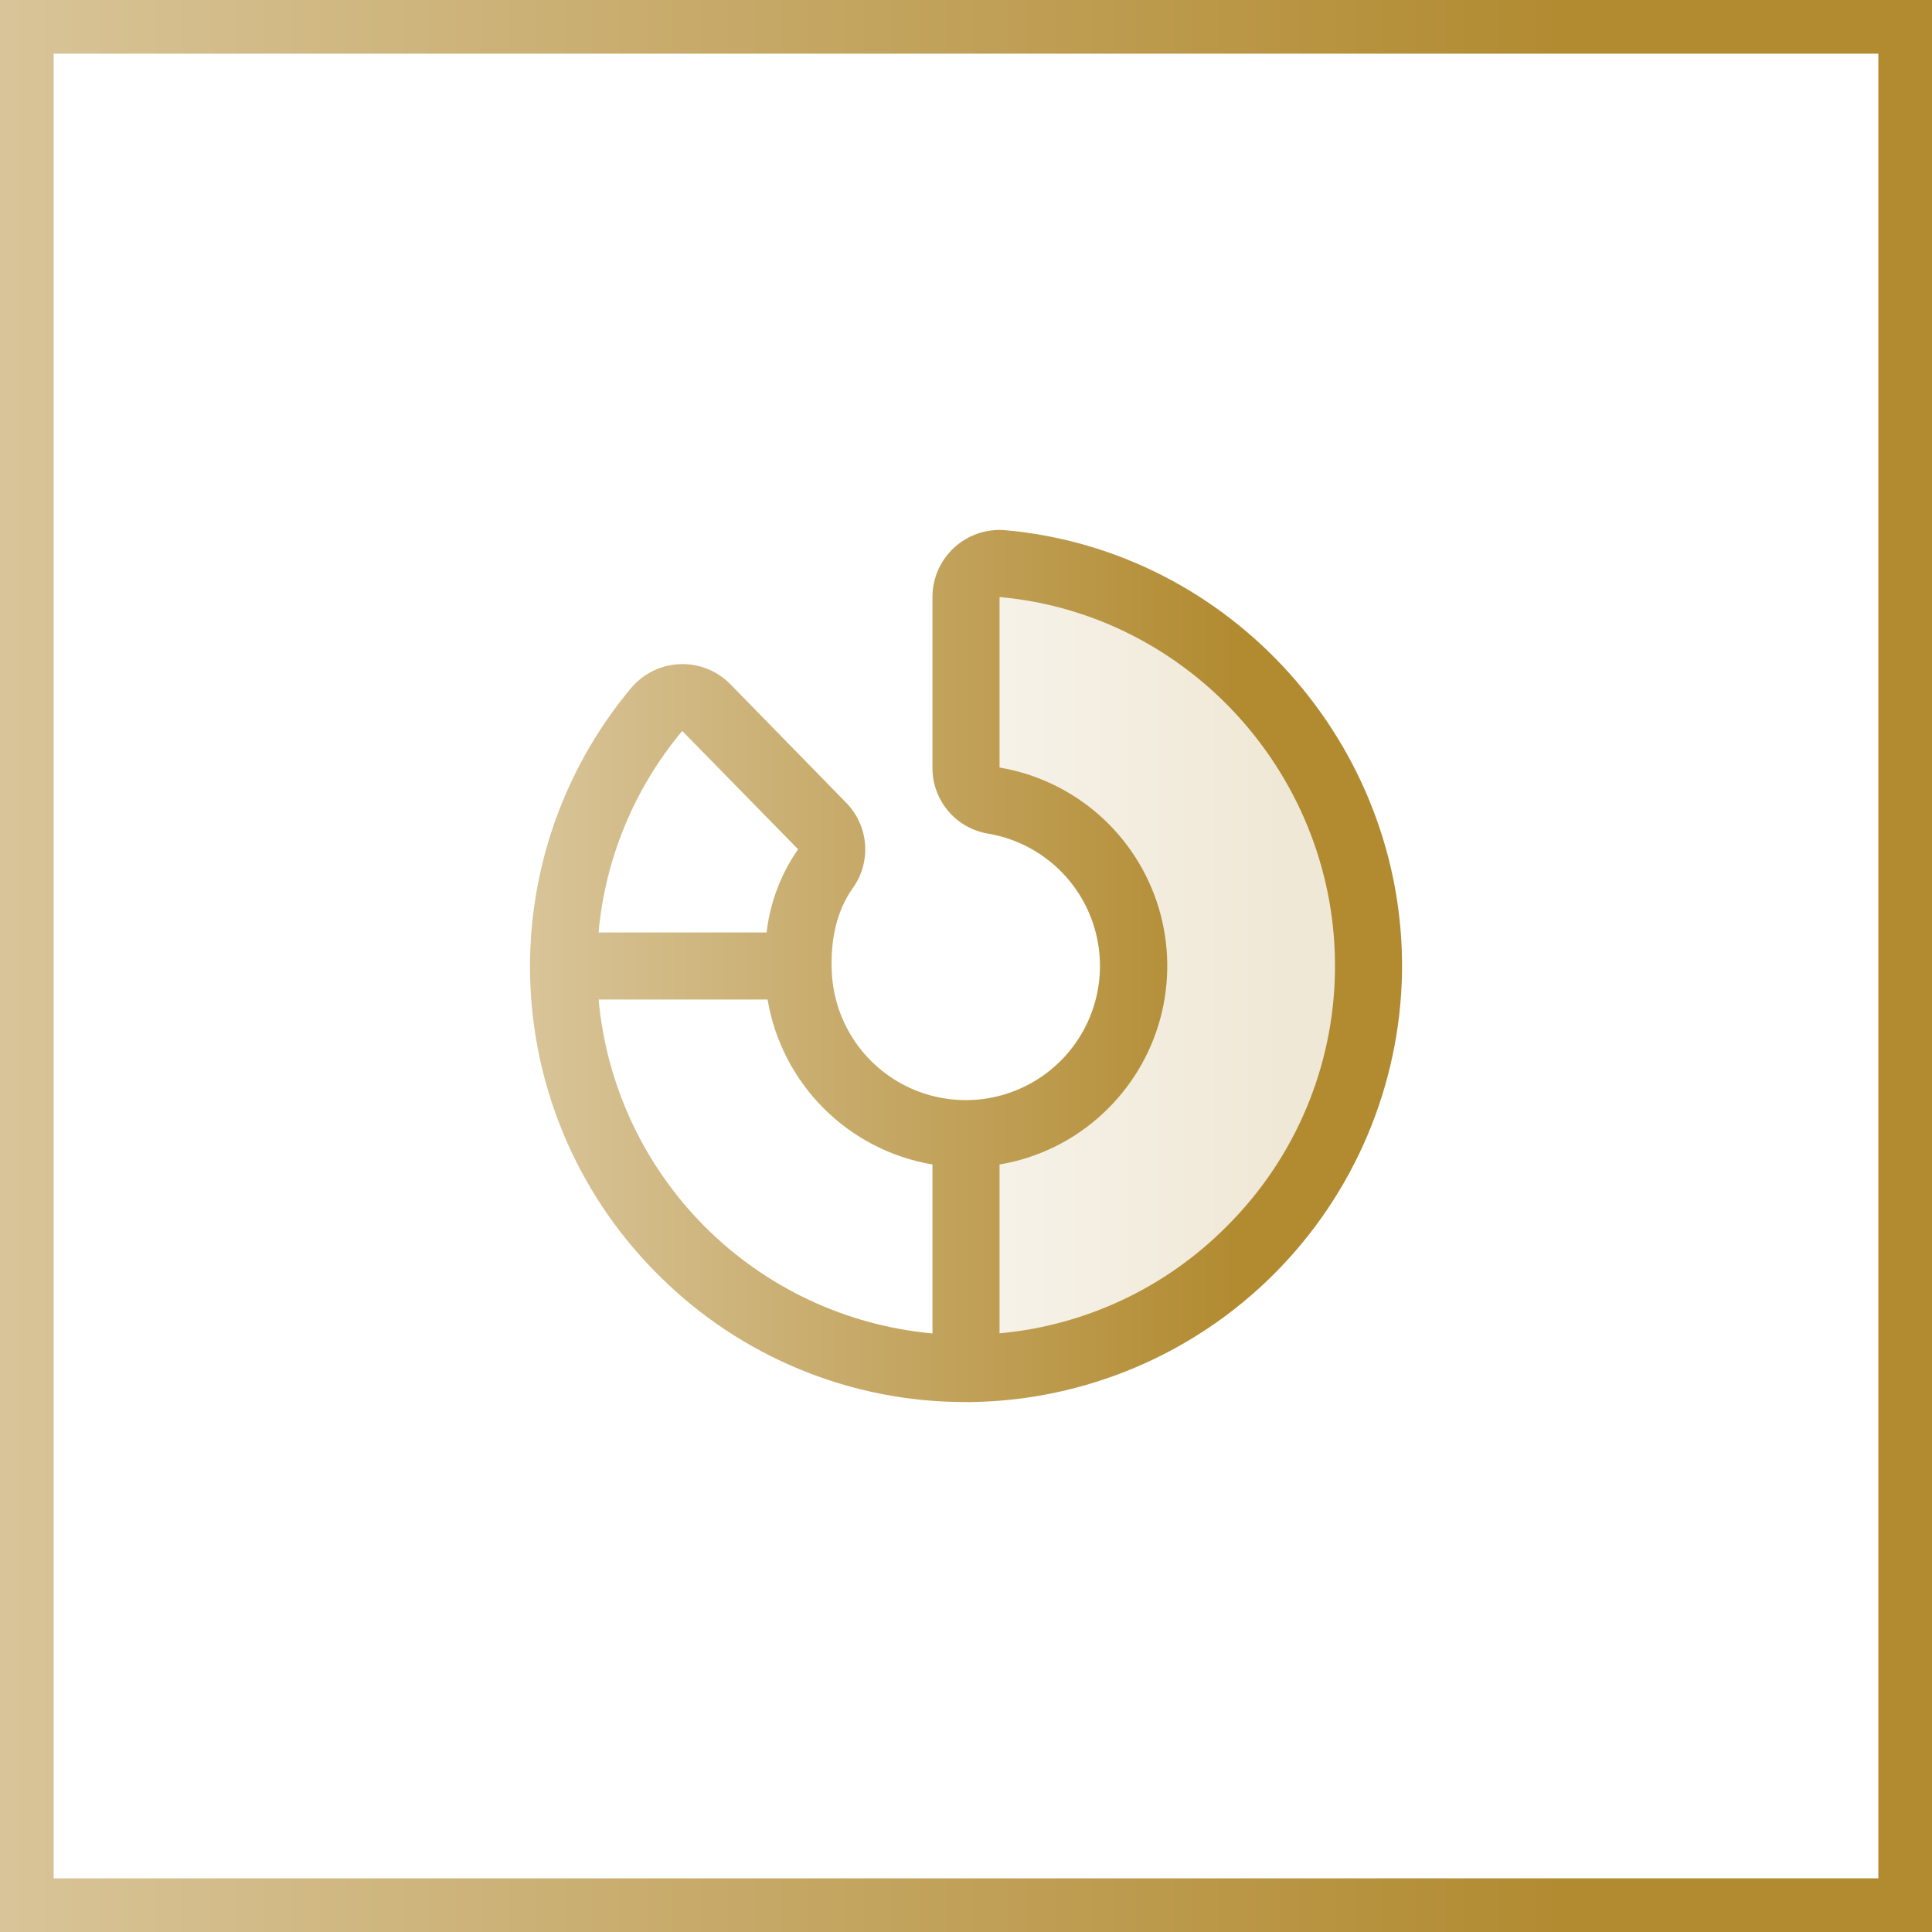 <svg width="72" height="72" viewBox="0 0 72 72" fill="none" xmlns="http://www.w3.org/2000/svg">
<rect x="0" y="0" width="72" height="72" fill="#333333" stroke="none"/>
<rect x="1" y="1" width="70" height="70" fill="white"/>
<rect x="1" y="1" width="70" height="70" stroke="url(#paint0_linear_3038_6260)" stroke-width="2"/>
<path opacity="0.2" d="M51 36.214C50.888 44.292 44.294 50.886 36.216 50.998H36V42.25C37.57 42.252 39.084 41.663 40.24 40.6C41.396 39.538 42.109 38.078 42.238 36.513C42.367 34.948 41.903 33.392 40.936 32.154C39.97 30.916 38.573 30.088 37.023 29.833C36.735 29.782 36.474 29.631 36.287 29.406C36.099 29.181 35.998 28.897 36 28.605V22.25C35.999 22.077 36.035 21.905 36.104 21.746C36.173 21.587 36.275 21.445 36.402 21.327C36.53 21.209 36.68 21.12 36.844 21.063C37.008 21.007 37.182 20.985 37.355 21C45.074 21.697 51.109 28.289 51 36.214Z" fill="url(#paint1_linear_3038_6260)"/>
<path d="M37.467 19.759C37.122 19.729 36.774 19.771 36.446 19.883C36.117 19.994 35.816 20.173 35.56 20.407C35.305 20.641 35.101 20.926 34.961 21.243C34.822 21.561 34.75 21.903 34.75 22.25V28.605C34.745 29.194 34.952 29.766 35.331 30.218C35.711 30.669 36.238 30.97 36.82 31.067C37.749 31.223 38.616 31.639 39.319 32.265C40.023 32.892 40.535 33.705 40.796 34.611C41.058 35.516 41.058 36.477 40.797 37.382C40.537 38.288 40.025 39.101 39.322 39.728C38.619 40.356 37.753 40.772 36.824 40.929C35.895 41.085 34.941 40.976 34.071 40.614C33.201 40.252 32.451 39.651 31.908 38.881C31.364 38.111 31.05 37.203 31 36.263C30.936 34.978 31.198 33.919 31.781 33.097C32.124 32.619 32.285 32.035 32.237 31.449C32.188 30.863 31.933 30.314 31.517 29.898L27.201 25.481C26.955 25.235 26.661 25.043 26.336 24.918C26.012 24.792 25.665 24.735 25.317 24.752C24.97 24.768 24.629 24.856 24.318 25.012C24.007 25.167 23.731 25.385 23.509 25.653C20.904 28.775 19.57 32.763 19.771 36.824C19.972 40.884 21.693 44.721 24.593 47.57C27.626 50.579 31.728 52.262 36 52.25H36.233C40.458 52.178 44.491 50.467 47.479 47.479C50.468 44.49 52.178 40.457 52.25 36.231C52.367 27.747 45.873 20.512 37.467 19.759ZM25.425 27.241L29.739 31.645V31.655C29.099 32.574 28.696 33.637 28.569 34.75H22.306C22.556 31.988 23.645 29.368 25.425 27.241ZM22.308 37.25H28.605C28.864 38.786 29.595 40.203 30.696 41.304C31.797 42.406 33.214 43.137 34.75 43.397V49.694C31.548 49.401 28.55 47.996 26.277 45.723C24.004 43.45 22.6 40.452 22.308 37.25ZM45.709 45.709C43.445 47.989 40.45 49.398 37.25 49.689V43.397C38.698 43.155 40.043 42.49 41.114 41.486C42.138 40.532 42.874 39.311 43.24 37.961C43.606 36.61 43.587 35.184 43.185 33.844C42.783 32.504 42.014 31.302 40.965 30.376C39.916 29.45 38.63 28.836 37.25 28.603V22.25C44.362 22.887 49.855 29.012 49.75 36.195C49.701 39.773 48.25 43.19 45.709 45.709Z" fill="url(#paint2_linear_3038_6260)"/>
<defs>
<linearGradient id="paint0_linear_3038_6260" x1="-0.799" y1="36" x2="72.803" y2="36" gradientUnits="userSpaceOnUse">
<stop stop-color="#D9C59A"/>
<stop offset="0.8" stop-color="#B28B31"/>
</linearGradient>
<linearGradient id="paint1_linear_3038_6260" x1="35.834" y1="35.997" x2="51.169" y2="35.997" gradientUnits="userSpaceOnUse">
<stop stop-color="#D9C59A"/>
<stop offset="0.8" stop-color="#B28B31"/>
</linearGradient>
<linearGradient id="paint2_linear_3038_6260" x1="19.39" y1="36" x2="52.614" y2="36" gradientUnits="userSpaceOnUse">
<stop stop-color="#D9C59A"/>
<stop offset="0.8" stop-color="#B28B31"/>
</linearGradient>
</defs>
</svg>
